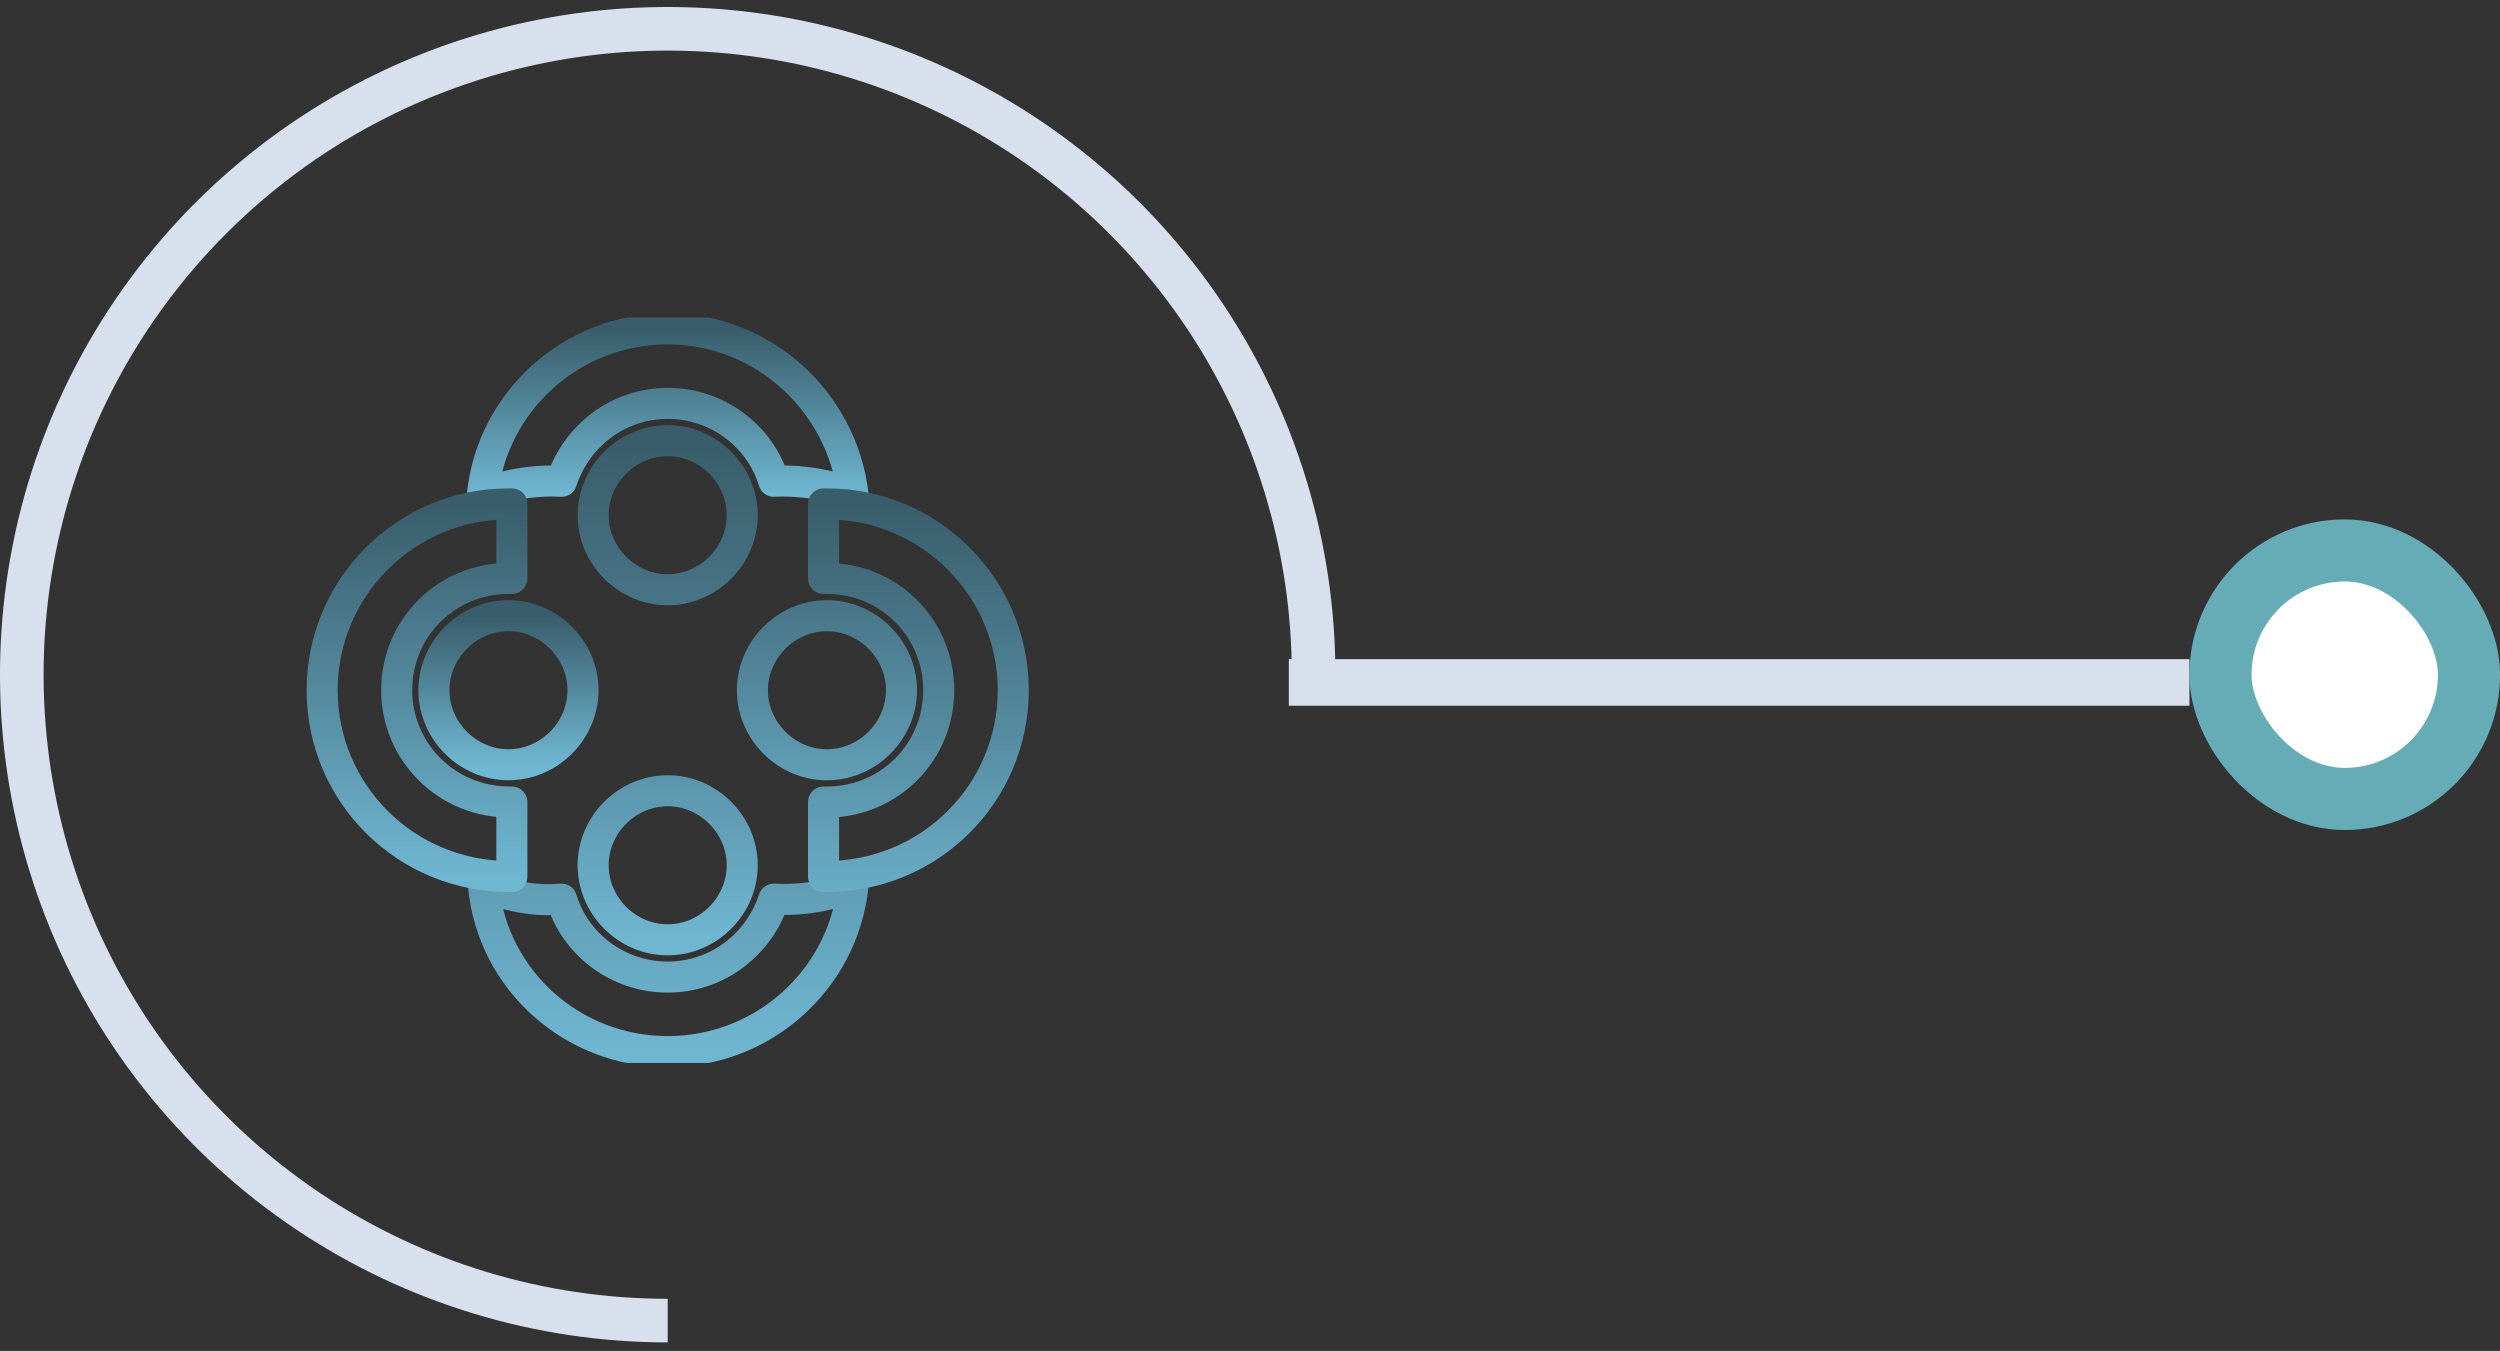 <svg width="161" height="87" viewBox="0 0 161 87" fill="none" xmlns="http://www.w3.org/2000/svg">
<rect x="0" y="0" width="161" height="87" fill="#333333" stroke="none"/>
<path d="M86 43.451C86 34.947 83.478 26.633 78.753 19.562C74.028 12.49 67.313 6.979 59.455 3.724C51.598 0.47 42.952 -0.382 34.611 1.277C26.27 2.937 18.608 7.032 12.594 13.046C6.581 19.059 2.485 26.721 0.826 35.062C-0.833 43.404 0.019 52.049 3.273 59.907C6.528 67.764 12.039 74.48 19.11 79.204C26.182 83.929 34.495 86.451 43 86.451V83.643C35.051 83.643 27.28 81.286 20.67 76.87C14.061 72.453 8.909 66.176 5.867 58.832C2.825 51.488 2.029 43.407 3.58 35.61C5.131 27.814 8.959 20.652 14.58 15.031C20.201 9.41 27.362 5.582 35.159 4.031C42.955 2.48 51.037 3.276 58.381 6.318C65.725 9.361 72.002 14.512 76.419 21.122C80.835 27.731 83.192 35.502 83.192 43.451H86Z" fill="#D8E0ED"/>
<g clip-path="url(#clip0_3083_2364)">
<path d="M42.999 21.178C36.818 21.178 31.727 25.832 31.072 31.796C33.836 30.778 35.945 30.996 36.163 30.996C37.109 28.087 39.8 25.978 42.999 25.978C46.2 25.978 48.963 28.087 49.836 30.996C49.909 30.996 52.163 30.778 54.927 31.796C54.2 25.832 49.109 21.178 42.999 21.178Z" stroke="url(#paint0_linear_3083_2364)" stroke-width="2" stroke-linecap="round" stroke-linejoin="round"/>
<path d="M42.999 28.379C40.381 28.379 38.199 30.561 38.199 33.179C38.199 35.797 40.381 37.979 42.999 37.979C45.617 37.979 47.799 35.797 47.799 33.179C47.799 30.561 45.617 28.379 42.999 28.379ZM49.835 57.906C48.89 60.815 46.199 62.924 42.999 62.924C39.799 62.924 37.035 60.815 36.163 57.906C35.872 57.906 34.054 58.197 31.145 57.106C31.726 63.07 36.817 67.724 42.999 67.724C49.181 67.724 54.272 63.07 54.926 57.106C52.235 58.124 49.981 57.906 49.835 57.906Z" stroke="url(#paint1_linear_3083_2364)" stroke-width="2" stroke-linecap="round" stroke-linejoin="round"/>
<path d="M42.999 50.924C40.381 50.924 38.199 53.106 38.199 55.724C38.199 58.342 40.381 60.524 42.999 60.524C45.617 60.524 47.799 58.342 47.799 55.724C47.799 53.106 45.617 50.924 42.999 50.924ZM65.254 44.451C65.254 37.833 59.872 32.451 53.254 32.451C53.181 32.451 53.108 32.451 53.036 32.451V37.251C53.108 37.251 53.181 37.251 53.254 37.251C57.254 37.251 60.454 40.451 60.454 44.451C60.454 48.451 57.254 51.651 53.254 51.651C53.181 51.651 53.108 51.651 53.036 51.651V56.451C59.872 56.524 65.254 51.069 65.254 44.451Z" stroke="url(#paint2_linear_3083_2364)" stroke-width="2" stroke-linecap="round" stroke-linejoin="round"/>
<path d="M53.255 49.251C55.873 49.251 58.055 47.069 58.055 44.451C58.055 41.833 55.873 39.651 53.255 39.651C50.637 39.651 48.455 41.833 48.455 44.451C48.455 47.069 50.637 49.251 53.255 49.251ZM20.746 44.451C20.746 51.069 26.128 56.524 32.964 56.451V51.651C28.746 51.724 25.546 48.378 25.546 44.451C25.546 40.451 28.746 37.251 32.746 37.251C32.819 37.251 32.892 37.251 32.964 37.251V32.451C32.892 32.451 32.819 32.451 32.746 32.451C26.128 32.451 20.746 37.833 20.746 44.451Z" stroke="url(#paint3_linear_3083_2364)" stroke-width="2" stroke-linecap="round" stroke-linejoin="round"/>
<path d="M37.545 44.45C37.545 41.832 35.364 39.65 32.745 39.65C30.127 39.65 27.945 41.832 27.945 44.45C27.945 47.069 30.127 49.25 32.745 49.25C35.364 49.25 37.545 47.069 37.545 44.45Z" stroke="url(#paint4_linear_3083_2364)" stroke-width="2" stroke-linecap="round" stroke-linejoin="round"/>
</g>
<rect x="83" y="42.451" width="58" height="3" fill="#D8E0ED"/>
<rect x="143" y="35.449" width="16.004" height="16.004" rx="8.002" fill="white" stroke="#65ACB7" stroke-width="4"/>
<defs>
<linearGradient id="paint0_linear_3083_2364" x1="42.999" y1="21.178" x2="42.999" y2="31.796" gradientUnits="userSpaceOnUse">
<stop stop-color="#395D6B"/>
<stop offset="1" stop-color="#6FB6D1"/>
</linearGradient>
<linearGradient id="paint1_linear_3083_2364" x1="43.035" y1="28.379" x2="43.035" y2="67.724" gradientUnits="userSpaceOnUse">
<stop stop-color="#395D6B"/>
<stop offset="1" stop-color="#6FB6D1"/>
</linearGradient>
<linearGradient id="paint2_linear_3083_2364" x1="51.727" y1="32.451" x2="51.727" y2="60.524" gradientUnits="userSpaceOnUse">
<stop stop-color="#395D6B"/>
<stop offset="1" stop-color="#6FB6D1"/>
</linearGradient>
<linearGradient id="paint3_linear_3083_2364" x1="39.401" y1="32.451" x2="39.401" y2="56.452" gradientUnits="userSpaceOnUse">
<stop stop-color="#395D6B"/>
<stop offset="1" stop-color="#6FB6D1"/>
</linearGradient>
<linearGradient id="paint4_linear_3083_2364" x1="32.745" y1="39.65" x2="32.745" y2="49.25" gradientUnits="userSpaceOnUse">
<stop stop-color="#395D6B"/>
<stop offset="1" stop-color="#6FB6D1"/>
</linearGradient>
<clipPath id="clip0_3083_2364">
<rect width="48" height="48" fill="white" transform="translate(19 20.451)"/>
</clipPath>
</defs>
</svg>
